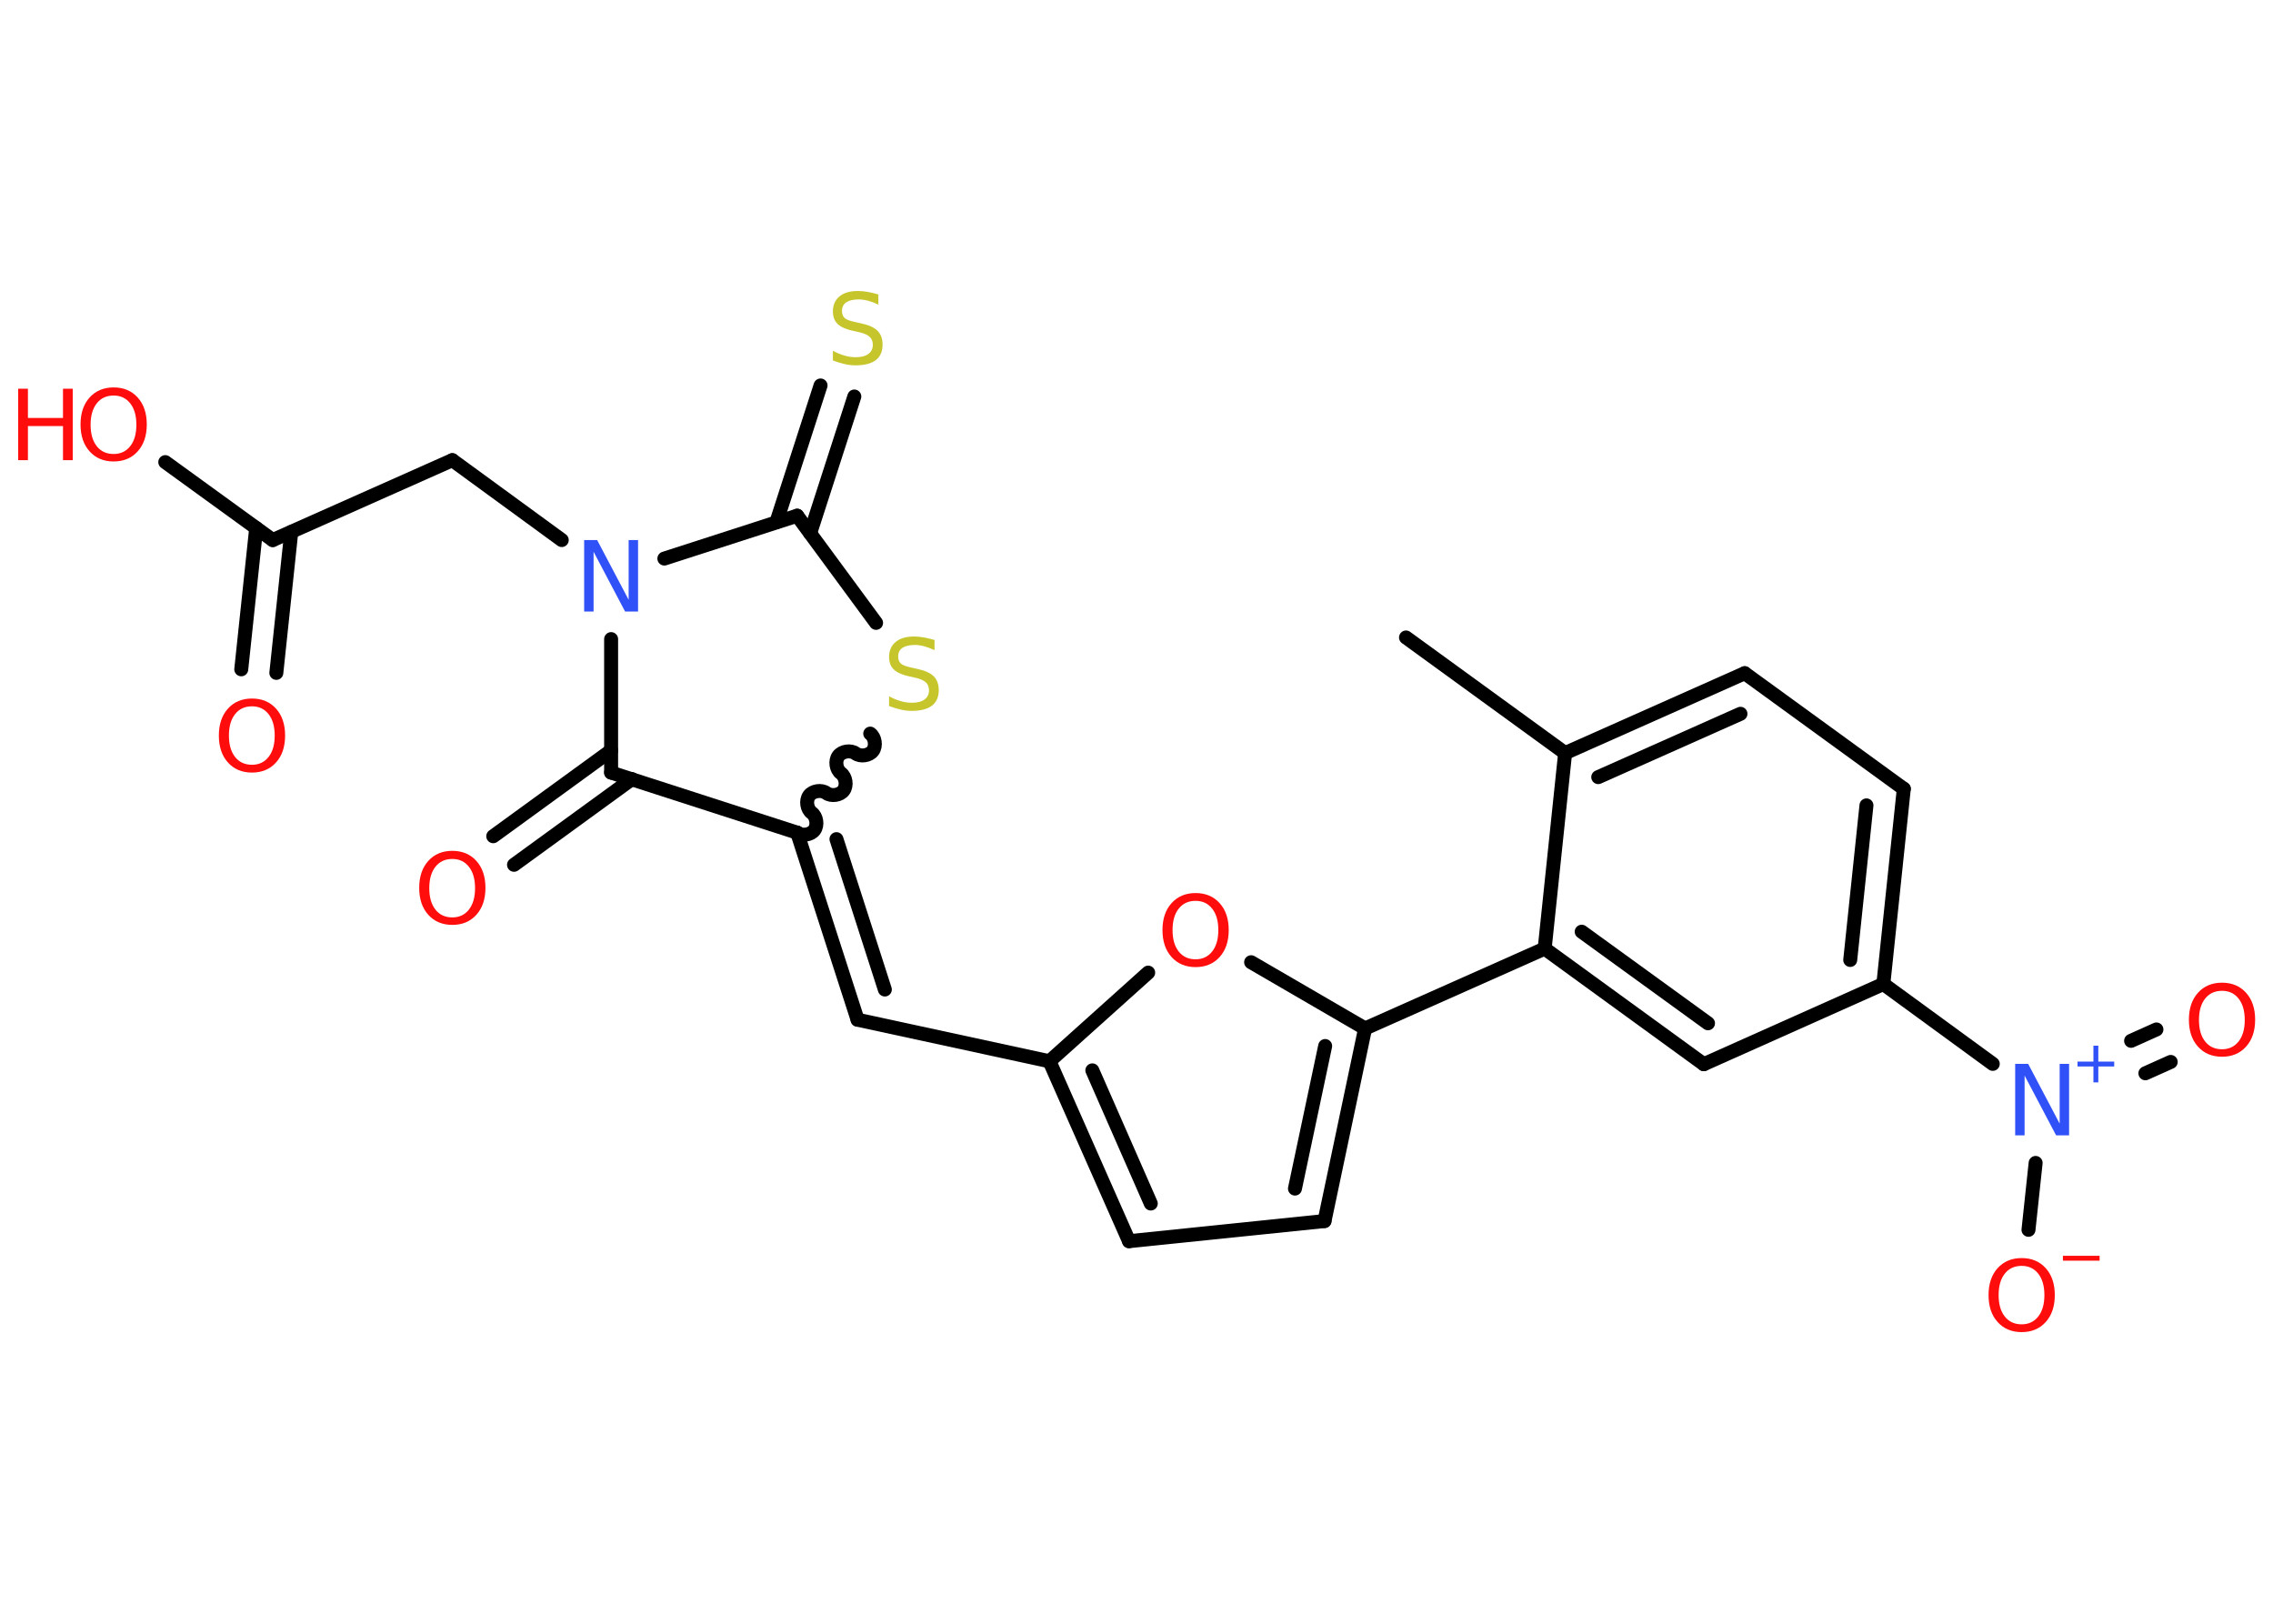 <?xml version='1.0' encoding='UTF-8'?>
<!DOCTYPE svg PUBLIC "-//W3C//DTD SVG 1.1//EN" "http://www.w3.org/Graphics/SVG/1.1/DTD/svg11.dtd">
<svg version='1.2' xmlns='http://www.w3.org/2000/svg' xmlns:xlink='http://www.w3.org/1999/xlink' width='70.0mm' height='50.0mm' viewBox='0 0 70.0 50.0'>
  <desc>Generated by the Chemistry Development Kit (http://github.com/cdk)</desc>
  <g stroke-linecap='round' stroke-linejoin='round' stroke='#000000' stroke-width='.43' fill='#FF0D0D'>
    <rect x='.0' y='.0' width='70.0' height='50.0' fill='#FFFFFF' stroke='none'/>
    <g id='mol1' class='mol'>
      <line id='mol1bnd1' class='bond' x1='43.3' y1='19.63' x2='48.2' y2='23.19'/>
      <g id='mol1bnd2' class='bond'>
        <line x1='53.73' y1='20.73' x2='48.2' y2='23.19'/>
        <line x1='53.6' y1='21.98' x2='49.22' y2='23.93'/>
      </g>
      <line id='mol1bnd3' class='bond' x1='53.73' y1='20.73' x2='58.63' y2='24.29'/>
      <g id='mol1bnd4' class='bond'>
        <line x1='58.0' y1='30.3' x2='58.63' y2='24.29'/>
        <line x1='56.98' y1='29.56' x2='57.48' y2='24.8'/>
      </g>
      <line id='mol1bnd5' class='bond' x1='58.0' y1='30.3' x2='61.37' y2='32.76'/>
      <g id='mol1bnd6' class='bond'>
        <line x1='65.63' y1='32.05' x2='66.41' y2='31.7'/>
        <line x1='66.07' y1='33.05' x2='66.85' y2='32.7'/>
      </g>
      <line id='mol1bnd7' class='bond' x1='62.69' y1='35.81' x2='62.47' y2='37.87'/>
      <line id='mol1bnd8' class='bond' x1='58.0' y1='30.3' x2='52.47' y2='32.77'/>
      <g id='mol1bnd9' class='bond'>
        <line x1='47.57' y1='29.21' x2='52.47' y2='32.77'/>
        <line x1='48.71' y1='28.69' x2='52.6' y2='31.51'/>
      </g>
      <line id='mol1bnd10' class='bond' x1='48.2' y1='23.19' x2='47.57' y2='29.21'/>
      <line id='mol1bnd11' class='bond' x1='47.57' y1='29.21' x2='42.04' y2='31.67'/>
      <g id='mol1bnd12' class='bond'>
        <line x1='40.79' y1='37.6' x2='42.04' y2='31.67'/>
        <line x1='39.88' y1='36.6' x2='40.81' y2='32.21'/>
      </g>
      <line id='mol1bnd13' class='bond' x1='40.79' y1='37.6' x2='34.77' y2='38.22'/>
      <g id='mol1bnd14' class='bond'>
        <line x1='32.32' y1='32.68' x2='34.77' y2='38.22'/>
        <line x1='33.64' y1='32.96' x2='35.44' y2='37.06'/>
      </g>
      <line id='mol1bnd15' class='bond' x1='32.32' y1='32.68' x2='26.41' y2='31.4'/>
      <g id='mol1bnd16' class='bond'>
        <line x1='26.41' y1='31.4' x2='24.55' y2='25.64'/>
        <line x1='27.25' y1='30.47' x2='25.76' y2='25.84'/>
      </g>
      <path id='mol1bnd17' class='bond' d='M26.8 22.59c.15 .11 .19 .38 .08 .53c-.11 .15 -.38 .19 -.53 .08c-.15 -.11 -.42 -.07 -.53 .08c-.11 .15 -.07 .42 .08 .53c.15 .11 .19 .38 .08 .53c-.11 .15 -.38 .19 -.53 .08c-.15 -.11 -.42 -.07 -.53 .08c-.11 .15 -.07 .42 .08 .53c.15 .11 .19 .38 .08 .53c-.11 .15 -.38 .19 -.53 .08' fill='none' stroke='#000000' stroke-width='.43'/>
      <line id='mol1bnd18' class='bond' x1='26.98' y1='19.18' x2='24.55' y2='15.88'/>
      <g id='mol1bnd19' class='bond'>
        <line x1='23.91' y1='16.08' x2='25.27' y2='11.87'/>
        <line x1='24.95' y1='16.42' x2='26.31' y2='12.21'/>
      </g>
      <line id='mol1bnd20' class='bond' x1='24.55' y1='15.88' x2='20.46' y2='17.2'/>
      <line id='mol1bnd21' class='bond' x1='17.3' y1='16.63' x2='13.93' y2='14.17'/>
      <line id='mol1bnd22' class='bond' x1='13.93' y1='14.17' x2='8.4' y2='16.63'/>
      <g id='mol1bnd23' class='bond'>
        <line x1='8.97' y1='16.38' x2='8.51' y2='20.72'/>
        <line x1='7.89' y1='16.26' x2='7.43' y2='20.61'/>
      </g>
      <line id='mol1bnd24' class='bond' x1='8.4' y1='16.63' x2='5.09' y2='14.23'/>
      <line id='mol1bnd25' class='bond' x1='18.82' y1='19.68' x2='18.82' y2='23.79'/>
      <line id='mol1bnd26' class='bond' x1='24.55' y1='25.64' x2='18.82' y2='23.79'/>
      <g id='mol1bnd27' class='bond'>
        <line x1='19.46' y1='23.99' x2='15.83' y2='26.63'/>
        <line x1='18.82' y1='23.11' x2='15.19' y2='25.75'/>
      </g>
      <line id='mol1bnd28' class='bond' x1='32.32' y1='32.68' x2='35.36' y2='29.95'/>
      <line id='mol1bnd29' class='bond' x1='42.04' y1='31.67' x2='38.53' y2='29.63'/>
      <g id='mol1atm6' class='atom'>
        <path d='M62.06 32.76h.4l.97 1.84v-1.84h.29v2.2h-.4l-.97 -1.84v1.84h-.29v-2.2z' stroke='none' fill='#3050F8'/>
        <path d='M64.62 32.2v.49h.49v.15h-.49v.49h-.15v-.49h-.49v-.15h.49v-.49h.15z' stroke='none' fill='#3050F8'/>
      </g>
      <path id='mol1atm7' class='atom' d='M68.43 30.51q-.33 .0 -.52 .24q-.19 .24 -.19 .66q.0 .42 .19 .66q.19 .24 .52 .24q.32 .0 .51 -.24q.19 -.24 .19 -.66q.0 -.42 -.19 -.66q-.19 -.24 -.51 -.24zM68.43 30.26q.46 .0 .74 .31q.28 .31 .28 .83q.0 .52 -.28 .83q-.28 .31 -.74 .31q-.46 .0 -.74 -.31q-.28 -.31 -.28 -.83q.0 -.52 .28 -.83q.28 -.31 .74 -.31z' stroke='none'/>
      <g id='mol1atm8' class='atom'>
        <path d='M62.26 38.98q-.33 .0 -.52 .24q-.19 .24 -.19 .66q.0 .42 .19 .66q.19 .24 .52 .24q.32 .0 .51 -.24q.19 -.24 .19 -.66q.0 -.42 -.19 -.66q-.19 -.24 -.51 -.24zM62.26 38.74q.46 .0 .74 .31q.28 .31 .28 .83q.0 .52 -.28 .83q-.28 .31 -.74 .31q-.46 .0 -.74 -.31q-.28 -.31 -.28 -.83q.0 -.52 .28 -.83q.28 -.31 .74 -.31z' stroke='none'/>
        <path d='M63.53 38.67h1.13v.15h-1.13v-.15z' stroke='none'/>
      </g>
      <path id='mol1atm17' class='atom' d='M28.78 19.73v.29q-.17 -.08 -.32 -.12q-.15 -.04 -.29 -.04q-.24 .0 -.38 .09q-.13 .09 -.13 .27q.0 .14 .09 .22q.09 .07 .33 .12l.18 .04q.33 .07 .49 .22q.16 .16 .16 .43q.0 .32 -.21 .48q-.21 .16 -.63 .16q-.16 .0 -.33 -.04q-.18 -.04 -.36 -.11v-.3q.18 .1 .36 .15q.17 .05 .34 .05q.26 .0 .39 -.1q.14 -.1 .14 -.28q.0 -.16 -.1 -.25q-.1 -.09 -.32 -.14l-.18 -.04q-.33 -.07 -.48 -.21q-.15 -.14 -.15 -.39q.0 -.29 .2 -.46q.2 -.17 .57 -.17q.15 .0 .31 .03q.16 .03 .33 .08z' stroke='none' fill='#C6C62C'/>
      <path id='mol1atm19' class='atom' d='M27.05 9.09v.29q-.17 -.08 -.32 -.12q-.15 -.04 -.29 -.04q-.24 .0 -.38 .09q-.13 .09 -.13 .27q.0 .14 .09 .22q.09 .07 .33 .12l.18 .04q.33 .07 .49 .22q.16 .16 .16 .43q.0 .32 -.21 .48q-.21 .16 -.63 .16q-.16 .0 -.33 -.04q-.18 -.04 -.36 -.11v-.3q.18 .1 .36 .15q.17 .05 .34 .05q.26 .0 .39 -.1q.14 -.1 .14 -.28q.0 -.16 -.1 -.25q-.1 -.09 -.32 -.14l-.18 -.04q-.33 -.07 -.48 -.21q-.15 -.14 -.15 -.39q.0 -.29 .2 -.46q.2 -.17 .57 -.17q.15 .0 .31 .03q.16 .03 .33 .08z' stroke='none' fill='#C6C62C'/>
      <path id='mol1atm20' class='atom' d='M17.99 16.63h.4l.97 1.84v-1.84h.29v2.2h-.4l-.97 -1.84v1.84h-.29v-2.2z' stroke='none' fill='#3050F8'/>
      <path id='mol1atm23' class='atom' d='M7.76 21.75q-.33 .0 -.52 .24q-.19 .24 -.19 .66q.0 .42 .19 .66q.19 .24 .52 .24q.32 .0 .51 -.24q.19 -.24 .19 -.66q.0 -.42 -.19 -.66q-.19 -.24 -.51 -.24zM7.76 21.51q.46 .0 .74 .31q.28 .31 .28 .83q.0 .52 -.28 .83q-.28 .31 -.74 .31q-.46 .0 -.74 -.31q-.28 -.31 -.28 -.83q.0 -.52 .28 -.83q.28 -.31 .74 -.31z' stroke='none'/>
      <g id='mol1atm24' class='atom'>
        <path d='M3.5 12.18q-.33 .0 -.52 .24q-.19 .24 -.19 .66q.0 .42 .19 .66q.19 .24 .52 .24q.32 .0 .51 -.24q.19 -.24 .19 -.66q.0 -.42 -.19 -.66q-.19 -.24 -.51 -.24zM3.5 11.93q.46 .0 .74 .31q.28 .31 .28 .83q.0 .52 -.28 .83q-.28 .31 -.74 .31q-.46 .0 -.74 -.31q-.28 -.31 -.28 -.83q.0 -.52 .28 -.83q.28 -.31 .74 -.31z' stroke='none'/>
        <path d='M.56 11.97h.3v.9h1.08v-.9h.3v2.2h-.3v-1.05h-1.08v1.05h-.3v-2.2z' stroke='none'/>
      </g>
      <path id='mol1atm26' class='atom' d='M13.93 26.45q-.33 .0 -.52 .24q-.19 .24 -.19 .66q.0 .42 .19 .66q.19 .24 .52 .24q.32 .0 .51 -.24q.19 -.24 .19 -.66q.0 -.42 -.19 -.66q-.19 -.24 -.51 -.24zM13.93 26.2q.46 .0 .74 .31q.28 .31 .28 .83q.0 .52 -.28 .83q-.28 .31 -.74 .31q-.46 .0 -.74 -.31q-.28 -.31 -.28 -.83q.0 -.52 .28 -.83q.28 -.31 .74 -.31z' stroke='none'/>
      <path id='mol1atm27' class='atom' d='M36.82 27.74q-.33 .0 -.52 .24q-.19 .24 -.19 .66q.0 .42 .19 .66q.19 .24 .52 .24q.32 .0 .51 -.24q.19 -.24 .19 -.66q.0 -.42 -.19 -.66q-.19 -.24 -.51 -.24zM36.82 27.5q.46 .0 .74 .31q.28 .31 .28 .83q.0 .52 -.28 .83q-.28 .31 -.74 .31q-.46 .0 -.74 -.31q-.28 -.31 -.28 -.83q.0 -.52 .28 -.83q.28 -.31 .74 -.31z' stroke='none'/>
    </g>
  </g>
</svg>
